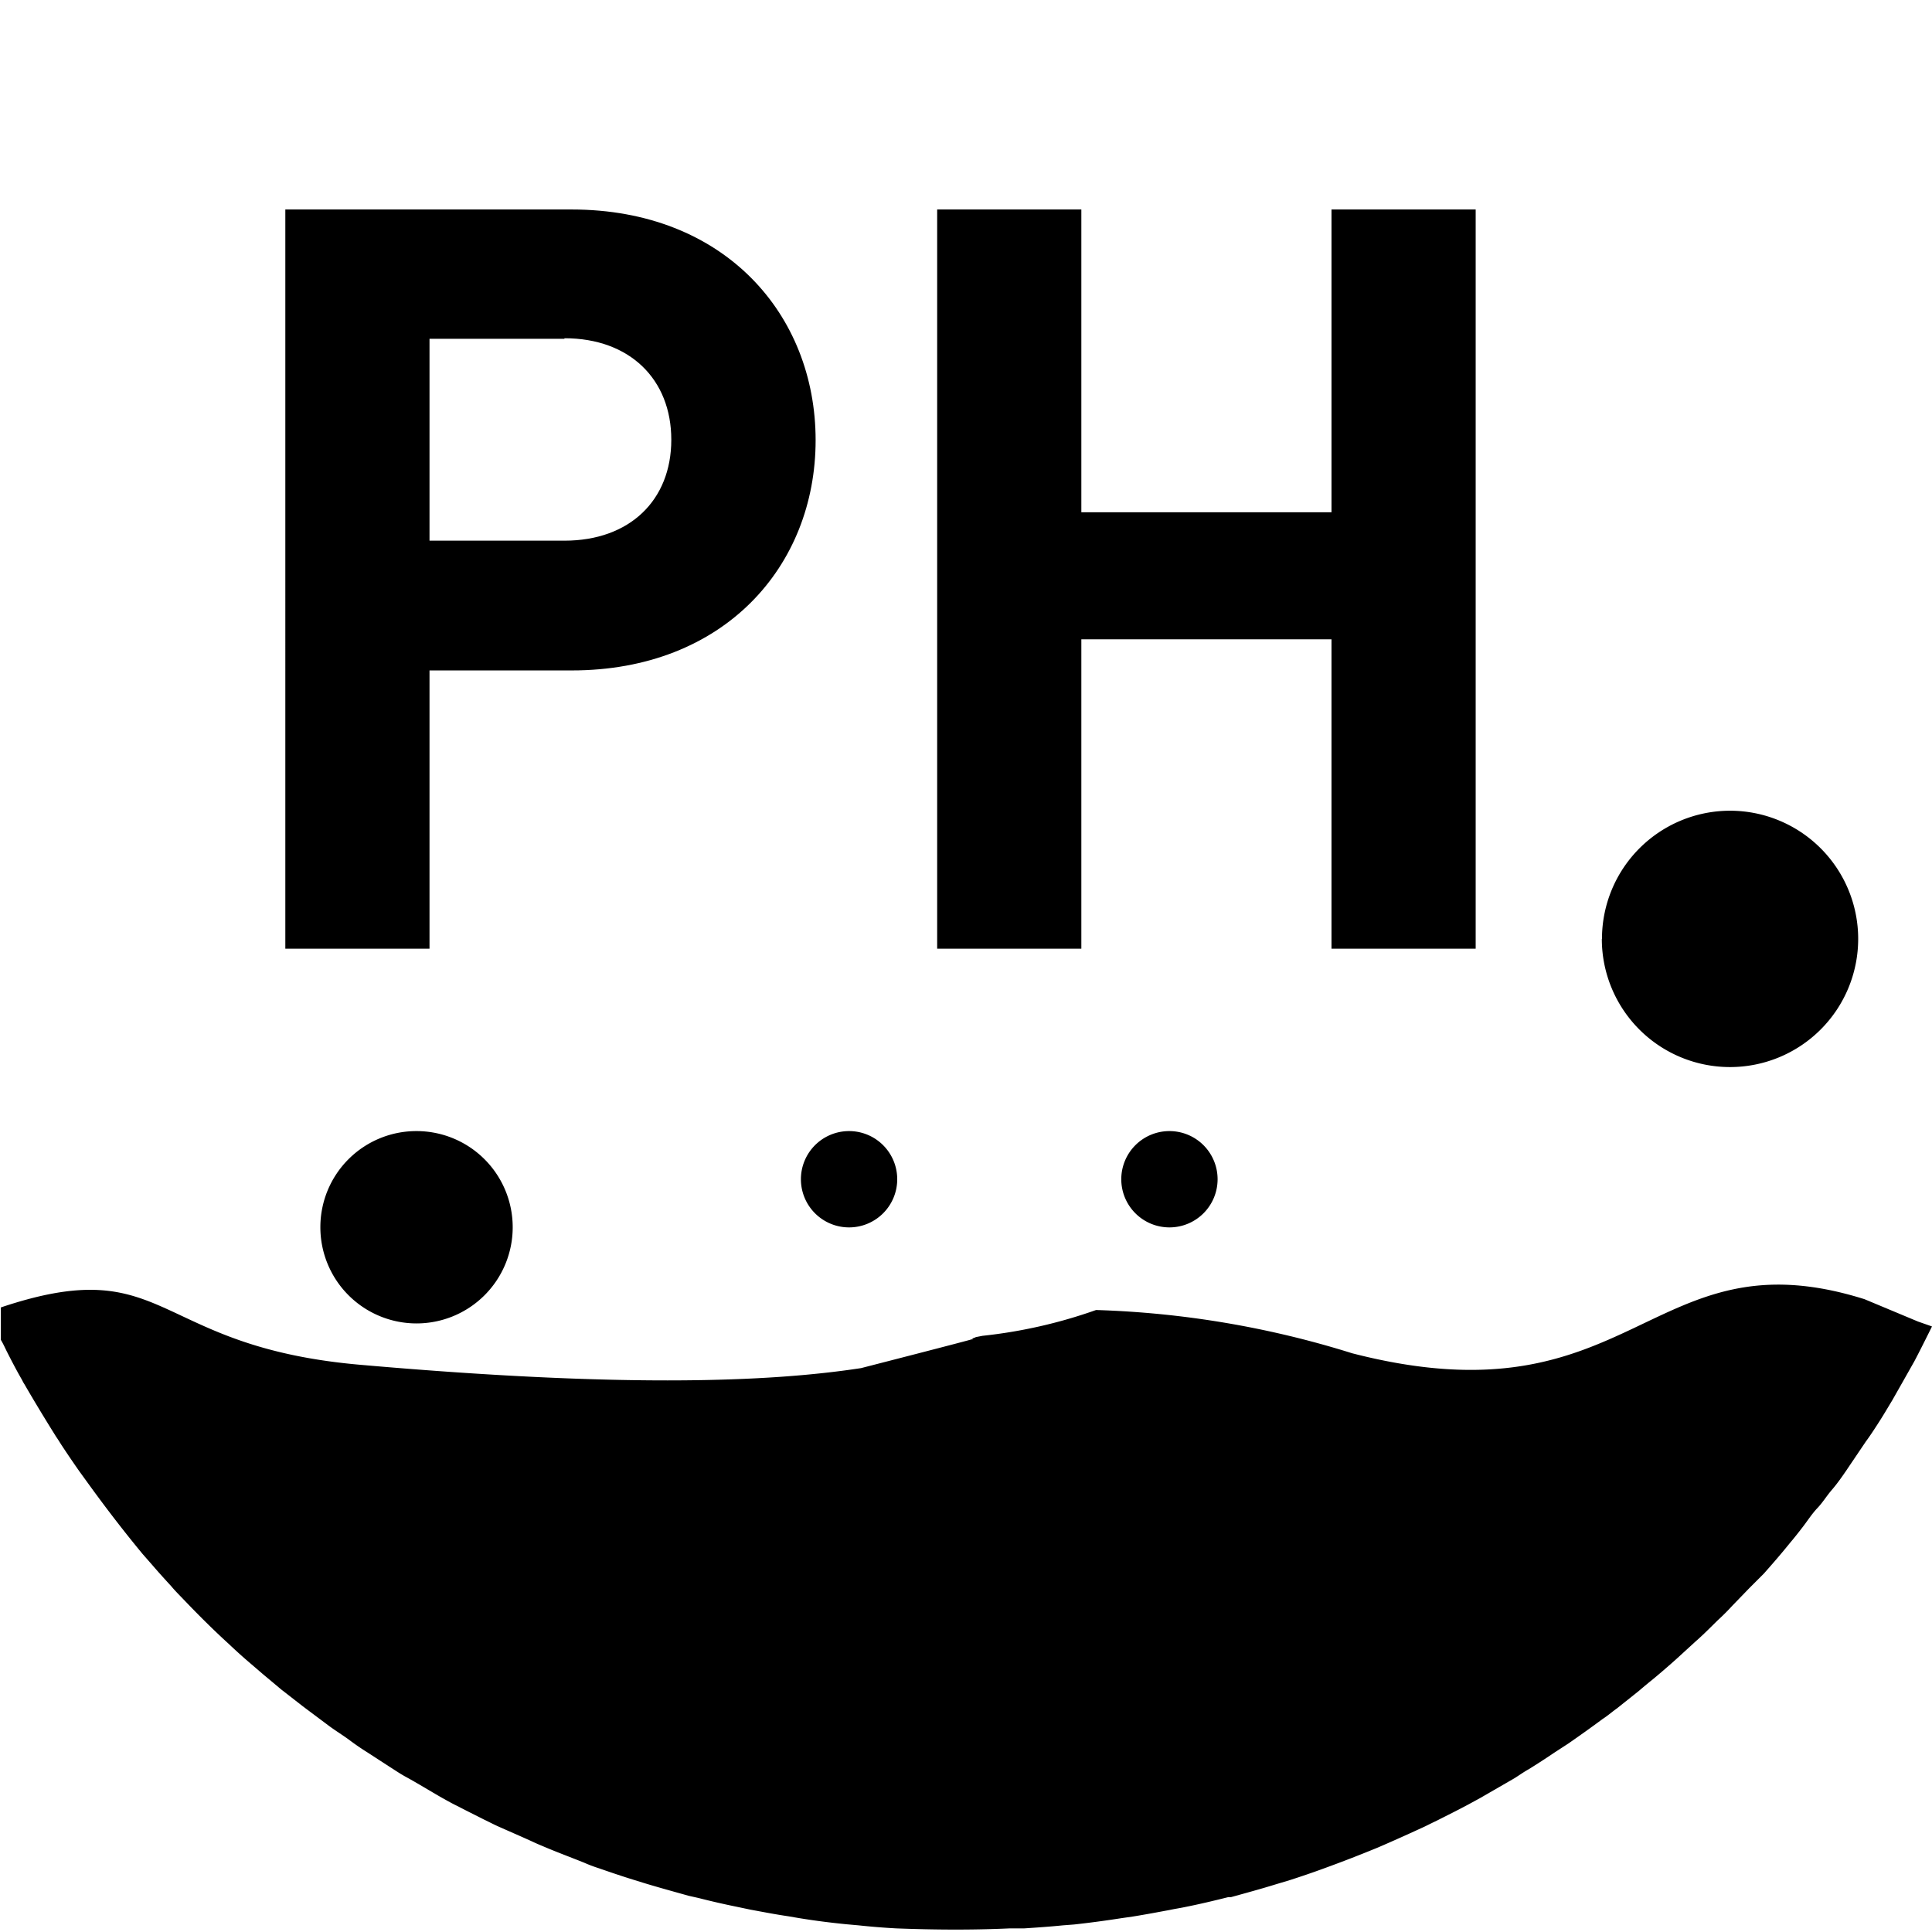 <?xml version="1.0" standalone="no"?><!DOCTYPE svg PUBLIC "-//W3C//DTD SVG 1.1//EN" "http://www.w3.org/Graphics/SVG/1.1/DTD/svg11.dtd"><svg t="1715396774849" class="icon" viewBox="0 0 1024 1024" version="1.1" xmlns="http://www.w3.org/2000/svg" p-id="8488" xmlns:xlink="http://www.w3.org/1999/xlink" width="200" height="200"><path d="M515.133 709.617l0.917-0.459a3.974 3.974 0 0 0 1.146-0.459l3.515-0.688a262.572 262.572 0 0 0 60.217-13.679 505.046 505.046 0 0 1 135.718 22.925c150.085 38.667 157.344-64.573 271.589-28.657l28.351 11.845 7.413 2.598s-6.113 12.38-9.323 18.417l-5.961 10.546-5.808 10.24c-2.14 3.515-4.127 6.954-6.419 10.546s-4.891 7.642-7.642 11.386l-10.316 15.284c-2.293 3.362-4.814 6.954-7.642 10.24s-4.738 6.572-7.642 9.629-5.12 6.572-7.642 9.858-4.585 5.884-7.03 8.788c-4.432 5.502-9.017 10.775-13.679 16.048l-7.642 7.642-9.017 9.323c-2.598 2.827-5.196 5.426-7.642 7.642-4.05 3.974-7.642 7.642-11.998 11.463l-9.858 9.017q-5.884 5.273-11.921 10.316c-2.827 2.293-5.349 4.356-8.1 6.725l-11.692 9.323c-2.598 1.834-4.891 3.897-7.642 5.655-5.961 4.432-11.998 8.712-18.035 12.915l-7.642 4.967c-4.356 2.98-8.788 5.808-13.297 8.635-2.675 1.452-5.196 3.286-7.642 4.814l-18.264 10.546-5.884 3.21c-5.808 3.133-11.692 6.037-17.729 9.094-2.522 1.146-5.044 2.522-7.642 3.668-7.642 3.515-15.284 6.954-22.925 10.24-9.476 3.897-19.104 7.642-28.81 11.157-5.808 2.14-11.692 4.127-17.576 6.037l-7.642 2.293c-7.642 2.369-15.742 4.585-23.766 6.801h-1.452c-7.642 1.91-15.284 3.744-23.384 5.349-2.522 0.535-4.814 0.841-7.642 1.452-6.572 1.223-13.067 2.445-19.716 3.515l-5.884 0.841c-8.33 1.299-16.812 2.445-25.218 3.362l-5.961 0.459c-6.801 0.688-13.526 1.146-20.48 1.605h-7.642c-20.021 0.917-40.043 0.764-60.064 0q-9.934-0.535-19.945-1.605l-6.801-0.611c-8.406-0.841-16.812-1.91-25.141-3.286l-5.349-0.917c-6.801-0.993-13.45-2.293-20.098-3.515l-7.642-1.605q-10.087-2.063-19.945-4.585l-5.12-1.146c-7.642-2.14-15.742-4.356-23.537-6.725l-7.642-2.369c-5.579-1.758-11.157-3.668-16.659-5.579a76.418 76.418 0 0 1-7.642-2.904c-7.03-2.827-14.061-5.426-21.091-8.406-1.987-0.841-4.05-1.681-5.961-2.598-5.655-2.598-11.539-5.12-17.194-7.642-3.057-1.299-5.884-2.827-8.788-4.203-4.661-2.369-9.323-4.661-13.832-7.03-2.904-1.376-5.579-2.904-8.33-4.432-6.419-3.668-12.838-7.642-19.257-11.157-2.98-1.605-5.731-3.515-8.635-5.349l-11.768-7.642c-3.21-1.987-6.419-4.203-9.476-6.496s-7.642-5.12-11.004-7.642l-13.679-10.24-11.386-8.864-9.858-8.253-8.1-6.954q-5.044-4.356-9.858-8.941c-8.406-7.642-16.583-15.819-24.53-24.148-1.987-2.063-4.127-4.203-6.037-6.496-3.286-3.592-6.572-7.183-9.781-10.928l-5.426-6.19q-14.978-18.111-29.727-38.591l-4.05-5.579c-2.98-4.279-5.961-8.635-8.864-13.067-0.993-1.452-1.987-3.21-3.133-4.814-5.884-9.399-11.539-18.722-16.888-27.969-0.688-0.993-1.146-2.14-1.758-3.133-2.675-4.661-5.196-9.552-7.642-14.367-0.993-2.063-1.91-4.05-3.057-5.961v-17.194c89.638-30.032 79.093 21.244 192.344 30.567 137.552 11.998 214.658 9.094 263.565 1.605 0 0 59.53-15.284 58.689-15.284a1.223 1.223 0 0 0 0.688 0z" p-id="8489"></path><path d="M302.997 355.343h-75.348v147.487h-76.418V111.035h151.766c80.927 0 129.299 55.556 129.299 122.269S383.924 355.343 302.997 355.343z m-3.821-175.761h-71.527v106.985h71.527c34.617 0 56.626-21.473 56.626-53.493s-22.008-53.798-56.626-53.798zM705.719 502.83V338.837H573.134V502.83H496.716V111.035h76.418v160.478h132.585v-160.478h76.418V502.83z" p-id="8490"></path><path d="M169.801 650.393a50.971 50.971 0 1 0 50.971-50.894 50.894 50.894 0 0 0-50.971 50.894z" p-id="8491"></path><path d="M849.003 497.633a67.936 67.936 0 1 0 68.012-67.936 67.936 67.936 0 0 0-67.936 67.936z" p-id="8492"></path><path d="M594.302 624.946a25.524 25.524 0 1 0 25.524-25.447 25.524 25.524 0 0 0-25.524 25.447z" p-id="8493"></path><path d="M424.501 624.946a25.524 25.524 0 1 0 25.447-25.447 25.524 25.524 0 0 0-25.447 25.447z" p-id="8494"></path></svg>